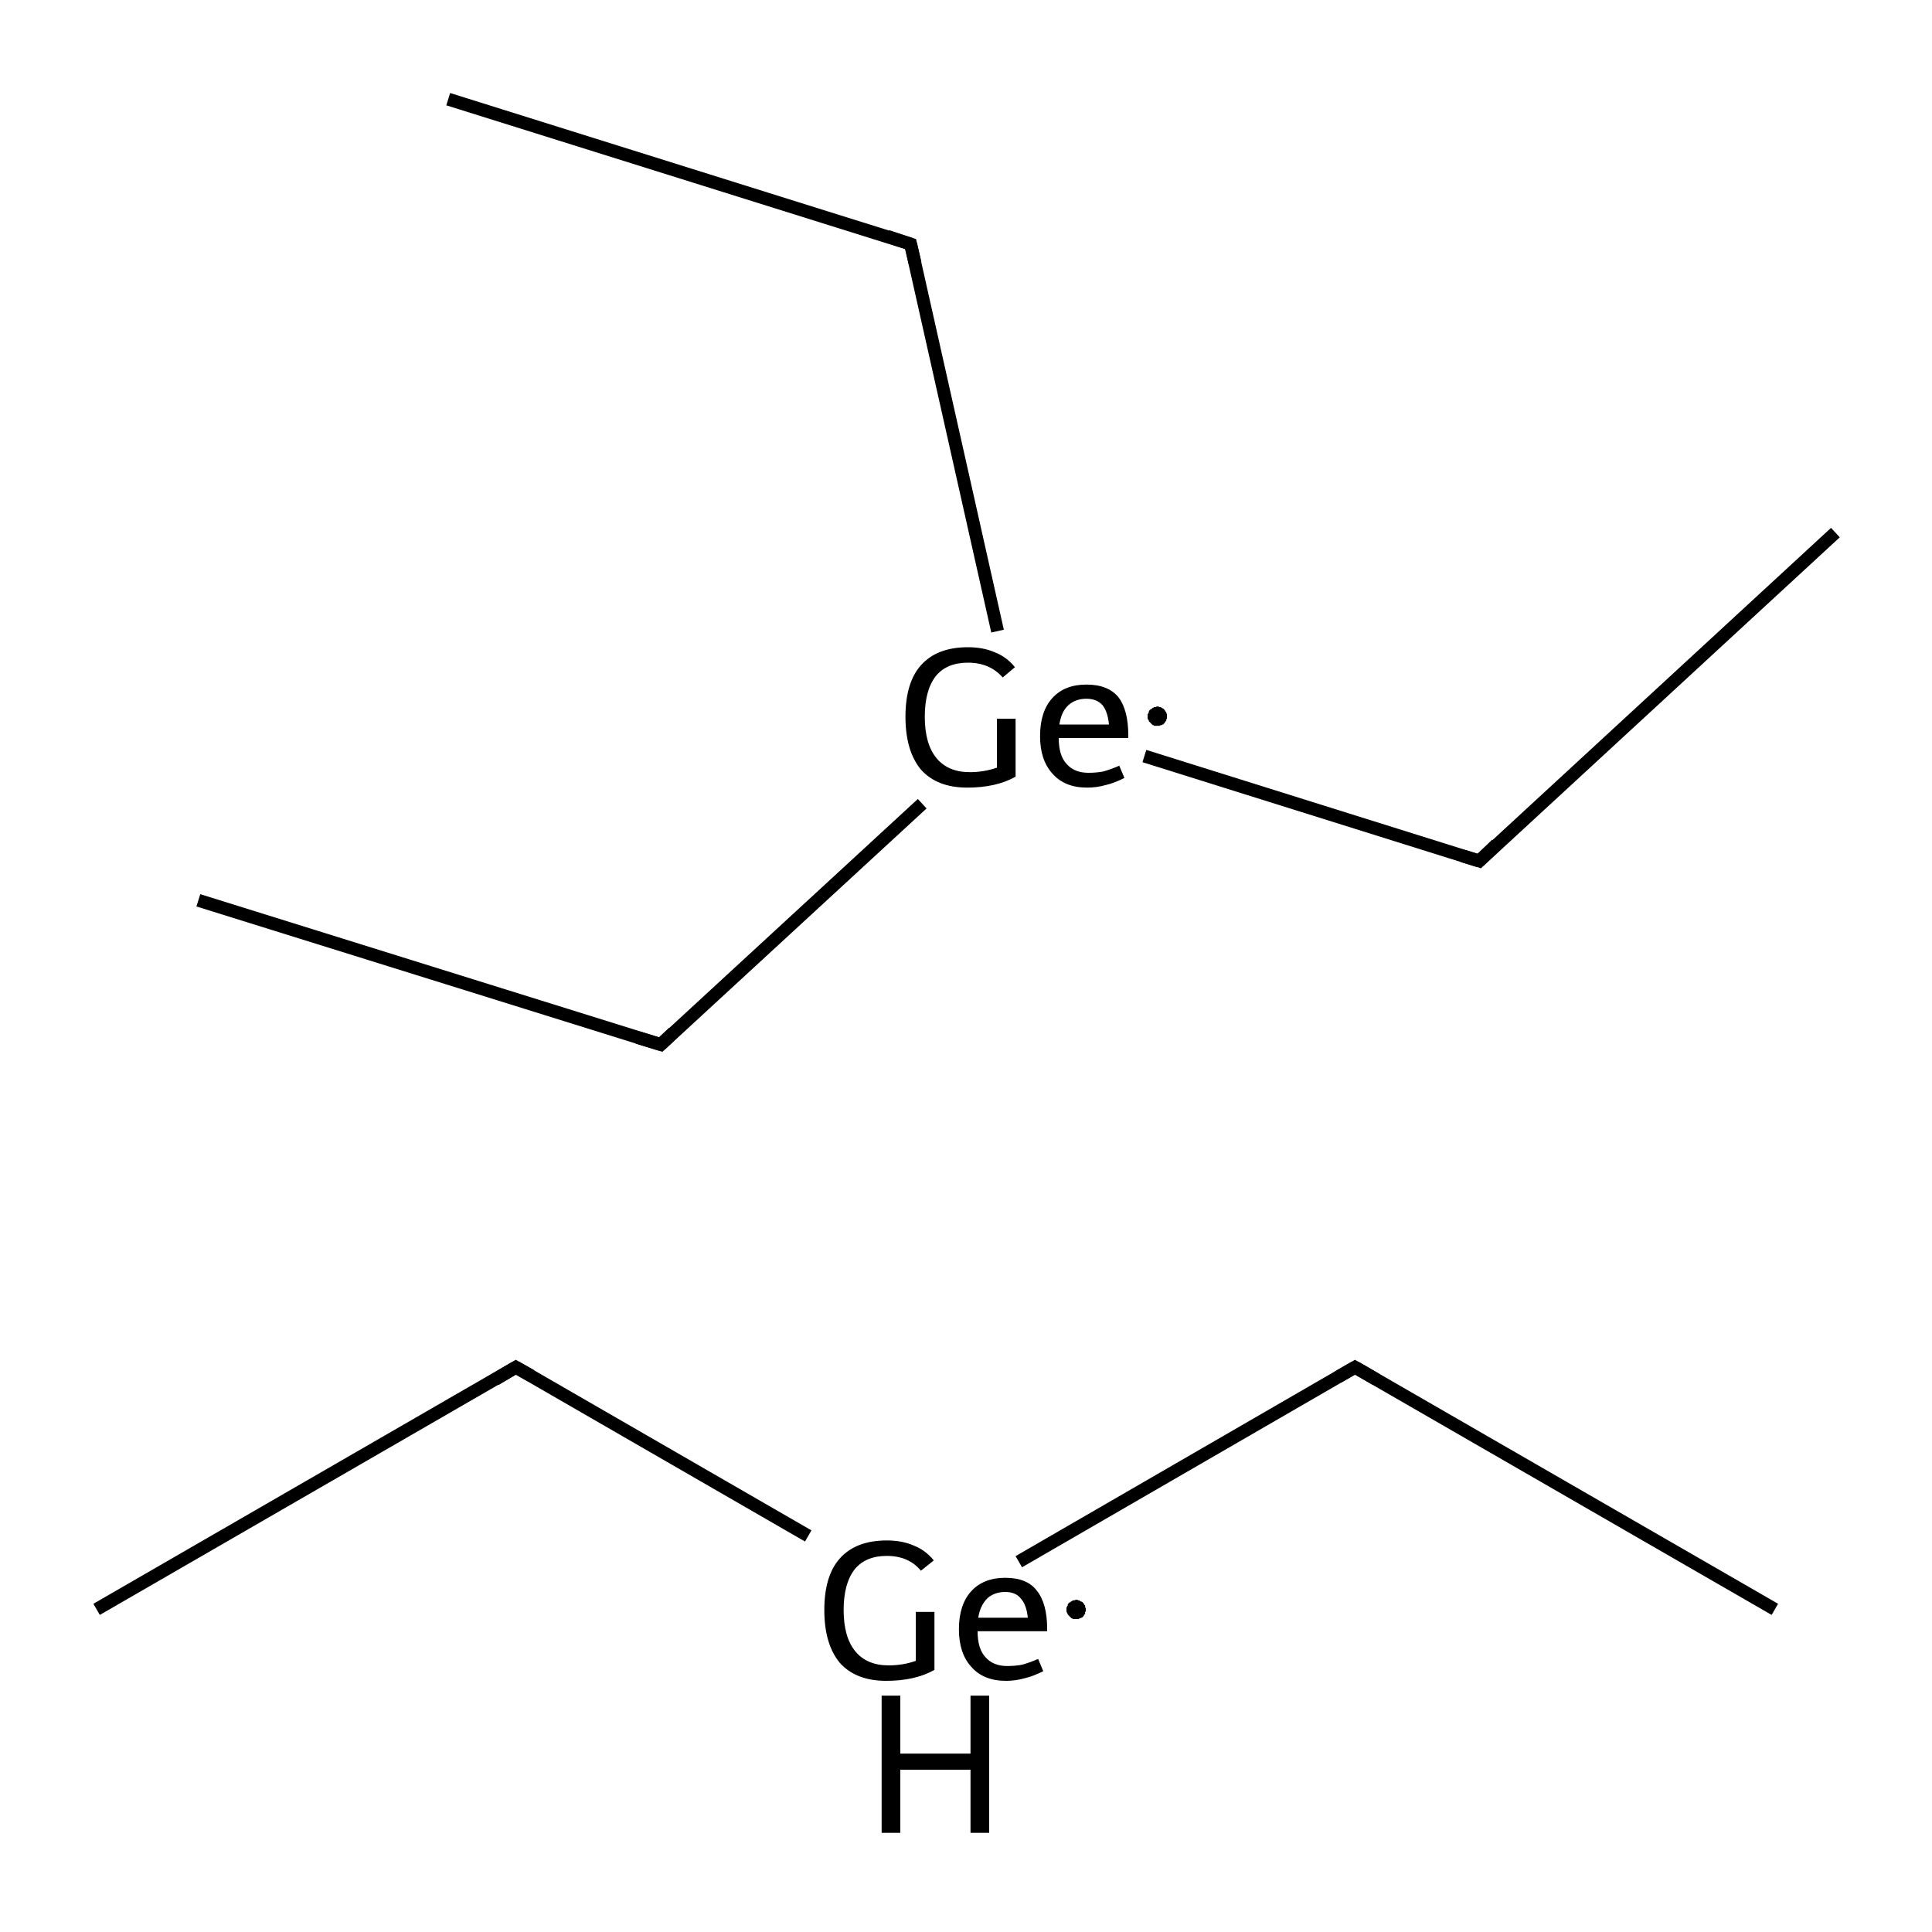 <?xml version='1.0' encoding='iso-8859-1'?>
<svg version='1.1' baseProfile='full'
              xmlns='http://www.w3.org/2000/svg'
                      xmlns:rdkit='http://www.rdkit.org/xml'
                      xmlns:xlink='http://www.w3.org/1999/xlink'
                  xml:space='preserve'
width='300px' height='300px' viewBox='0 0 300 300'>
<!-- END OF HEADER -->
<rect style='opacity:1.0;fill:#FFFFFF;stroke:none' width='300.0' height='300.0' x='0.0' y='0.0'> </rect>
<path class='bond-0 atom-0 atom-1' d='M 15.0,249.9 L 80.1,212.3' style='fill:none;fill-rule:evenodd;stroke:#000000;stroke-width:2.0px;stroke-linecap:butt;stroke-linejoin:miter;stroke-opacity:1' />
<path class='bond-1 atom-1 atom-2' d='M 80.1,212.3 L 125.5,238.5' style='fill:none;fill-rule:evenodd;stroke:#000000;stroke-width:2.0px;stroke-linecap:butt;stroke-linejoin:miter;stroke-opacity:1' />
<path class='bond-2 atom-2 atom-3' d='M 158.2,242.5 L 210.4,212.3' style='fill:none;fill-rule:evenodd;stroke:#000000;stroke-width:2.0px;stroke-linecap:butt;stroke-linejoin:miter;stroke-opacity:1' />
<path class='bond-3 atom-3 atom-4' d='M 210.4,212.3 L 275.6,249.9' style='fill:none;fill-rule:evenodd;stroke:#000000;stroke-width:2.0px;stroke-linecap:butt;stroke-linejoin:miter;stroke-opacity:1' />
<path class='bond-4 atom-5 atom-6' d='M 285.0,82.7 L 229.7,133.7' style='fill:none;fill-rule:evenodd;stroke:#000000;stroke-width:2.0px;stroke-linecap:butt;stroke-linejoin:miter;stroke-opacity:1' />
<path class='bond-5 atom-6 atom-7' d='M 229.7,133.7 L 177.7,117.4' style='fill:none;fill-rule:evenodd;stroke:#000000;stroke-width:2.0px;stroke-linecap:butt;stroke-linejoin:miter;stroke-opacity:1' />
<path class='bond-6 atom-7 atom-8' d='M 143.2,124.8 L 102.6,162.2' style='fill:none;fill-rule:evenodd;stroke:#000000;stroke-width:2.0px;stroke-linecap:butt;stroke-linejoin:miter;stroke-opacity:1' />
<path class='bond-7 atom-8 atom-9' d='M 102.6,162.2 L 30.8,139.8' style='fill:none;fill-rule:evenodd;stroke:#000000;stroke-width:2.0px;stroke-linecap:butt;stroke-linejoin:miter;stroke-opacity:1' />
<path class='bond-8 atom-7 atom-10' d='M 154.9,98.0 L 141.4,37.9' style='fill:none;fill-rule:evenodd;stroke:#000000;stroke-width:2.0px;stroke-linecap:butt;stroke-linejoin:miter;stroke-opacity:1' />
<path class='bond-9 atom-10 atom-11' d='M 141.4,37.9 L 69.6,15.4' style='fill:none;fill-rule:evenodd;stroke:#000000;stroke-width:2.0px;stroke-linecap:butt;stroke-linejoin:miter;stroke-opacity:1' />
<path d='M 76.9,214.2 L 80.1,212.3 L 82.4,213.6' style='fill:none;stroke:#000000;stroke-width:2.0px;stroke-linecap:butt;stroke-linejoin:miter;stroke-miterlimit:10;stroke-opacity:1;' />
<path d='M 207.8,213.8 L 210.4,212.3 L 213.7,214.2' style='fill:none;stroke:#000000;stroke-width:2.0px;stroke-linecap:butt;stroke-linejoin:miter;stroke-miterlimit:10;stroke-opacity:1;' />
<path d='M 232.4,131.1 L 229.7,133.7 L 227.1,132.9' style='fill:none;stroke:#000000;stroke-width:2.0px;stroke-linecap:butt;stroke-linejoin:miter;stroke-miterlimit:10;stroke-opacity:1;' />
<path d='M 104.6,160.3 L 102.6,162.2 L 99.0,161.1' style='fill:none;stroke:#000000;stroke-width:2.0px;stroke-linecap:butt;stroke-linejoin:miter;stroke-miterlimit:10;stroke-opacity:1;' />
<path d='M 142.1,40.9 L 141.4,37.9 L 137.8,36.7' style='fill:none;stroke:#000000;stroke-width:2.0px;stroke-linecap:butt;stroke-linejoin:miter;stroke-miterlimit:10;stroke-opacity:1;' />
<path class='atom-2' d='M 145.1 250.3
L 145.1 259.3
Q 142.1 261.0, 137.6 261.0
Q 132.9 261.0, 130.4 258.2
Q 128.0 255.3, 128.0 250.0
Q 128.0 244.7, 130.4 242.0
Q 132.9 239.2, 137.7 239.2
Q 140.1 239.2, 141.9 240.0
Q 143.7 240.7, 145.0 242.3
L 143.0 243.9
Q 141.1 241.6, 137.7 241.6
Q 134.4 241.6, 132.7 243.7
Q 131.0 245.9, 131.0 250.0
Q 131.0 254.2, 132.8 256.4
Q 134.6 258.6, 138.0 258.6
Q 140.2 258.6, 142.2 257.9
L 142.2 250.3
L 145.1 250.3
' fill='#000000'/>
<path class='atom-2' d='M 148.9 253.0
Q 148.9 249.2, 150.8 247.1
Q 152.7 245.0, 156.1 245.0
Q 159.5 245.0, 161.0 247.0
Q 162.6 249.0, 162.6 252.9
L 162.6 253.3
L 151.8 253.3
Q 151.8 256.0, 153.0 257.3
Q 154.2 258.7, 156.4 258.7
Q 157.6 258.7, 158.7 258.5
Q 159.8 258.2, 161.2 257.6
L 162.0 259.5
Q 160.4 260.3, 159.1 260.6
Q 157.7 261.0, 156.2 261.0
Q 152.7 261.0, 150.8 258.8
Q 148.9 256.7, 148.9 253.0
M 156.1 247.2
Q 154.4 247.2, 153.3 248.2
Q 152.2 249.3, 151.9 251.2
L 159.6 251.2
Q 159.4 249.2, 158.5 248.2
Q 157.7 247.2, 156.1 247.2
' fill='#000000'/>
<path class='atom-2' d='M 136.9 263.3
L 139.8 263.3
L 139.8 272.3
L 150.7 272.3
L 150.7 263.3
L 153.6 263.3
L 153.6 284.6
L 150.7 284.6
L 150.7 274.8
L 139.8 274.8
L 139.8 284.6
L 136.9 284.6
L 136.9 263.3
' fill='#000000'/>
<path class='atom-7' d='M 157.7 111.6
L 157.7 120.6
Q 154.7 122.3, 150.2 122.3
Q 145.5 122.3, 143.0 119.5
Q 140.6 116.6, 140.6 111.3
Q 140.6 106.0, 143.0 103.3
Q 145.5 100.5, 150.3 100.5
Q 152.7 100.5, 154.5 101.3
Q 156.3 102.0, 157.6 103.6
L 155.7 105.2
Q 153.7 102.9, 150.3 102.9
Q 147.0 102.9, 145.3 105.0
Q 143.6 107.2, 143.6 111.3
Q 143.6 115.5, 145.4 117.7
Q 147.2 119.9, 150.6 119.9
Q 152.8 119.9, 154.8 119.2
L 154.8 111.6
L 157.7 111.6
' fill='#000000'/>
<path class='atom-7' d='M 161.5 114.3
Q 161.5 110.5, 163.4 108.4
Q 165.3 106.3, 168.7 106.3
Q 172.1 106.3, 173.7 108.3
Q 175.2 110.3, 175.2 114.2
L 175.2 114.6
L 164.4 114.6
Q 164.4 117.3, 165.6 118.6
Q 166.8 120.0, 169.0 120.0
Q 170.2 120.0, 171.3 119.8
Q 172.4 119.5, 173.8 118.9
L 174.6 120.8
Q 173.0 121.6, 171.7 121.9
Q 170.3 122.3, 168.8 122.3
Q 165.3 122.3, 163.4 120.1
Q 161.5 118.0, 161.5 114.3
M 168.7 108.5
Q 167.0 108.5, 165.9 109.5
Q 164.8 110.5, 164.5 112.5
L 172.2 112.5
Q 172.0 110.5, 171.2 109.5
Q 170.3 108.5, 168.7 108.5
' fill='#000000'/>
<path class='atom-2' d='M 168.6,249.9 L 168.6,250.1 L 168.6,250.2 L 168.5,250.3 L 168.5,250.5 L 168.5,250.6 L 168.4,250.7 L 168.3,250.8 L 168.3,250.9 L 168.2,251.0 L 168.1,251.1 L 168.0,251.2 L 167.9,251.2 L 167.7,251.3 L 167.6,251.3 L 167.5,251.4 L 167.4,251.4 L 167.3,251.4 L 167.1,251.4 L 167.0,251.4 L 166.9,251.4 L 166.7,251.4 L 166.6,251.4 L 166.5,251.3 L 166.4,251.3 L 166.3,251.2 L 166.2,251.1 L 166.1,251.0 L 166.0,250.9 L 165.9,250.8 L 165.8,250.7 L 165.8,250.6 L 165.7,250.5 L 165.7,250.4 L 165.6,250.3 L 165.6,250.1 L 165.6,250.0 L 165.6,249.9 L 165.6,249.8 L 165.6,249.6 L 165.7,249.5 L 165.7,249.4 L 165.8,249.3 L 165.8,249.1 L 165.9,249.0 L 166.0,248.9 L 166.1,248.8 L 166.2,248.8 L 166.3,248.7 L 166.4,248.6 L 166.5,248.6 L 166.6,248.5 L 166.7,248.5 L 166.9,248.5 L 167.0,248.4 L 167.1,248.4 L 167.3,248.4 L 167.4,248.5 L 167.5,248.5 L 167.6,248.5 L 167.7,248.6 L 167.9,248.7 L 168.0,248.7 L 168.1,248.8 L 168.2,248.9 L 168.3,249.0 L 168.3,249.1 L 168.4,249.2 L 168.5,249.3 L 168.5,249.4 L 168.5,249.6 L 168.6,249.7 L 168.6,249.8 L 168.6,249.9 L 167.1,249.9 Z' style='fill:#000000;fill-rule:evenodd;fill-opacity:1;stroke:#000000;stroke-width:0.0px;stroke-linecap:butt;stroke-linejoin:miter;stroke-miterlimit:10;stroke-opacity:1;' />
<path class='atom-7' d='M 181.2,111.2 L 181.2,111.4 L 181.2,111.5 L 181.2,111.6 L 181.1,111.7 L 181.1,111.9 L 181.0,112.0 L 180.9,112.1 L 180.9,112.2 L 180.8,112.3 L 180.7,112.4 L 180.6,112.5 L 180.5,112.5 L 180.4,112.6 L 180.2,112.6 L 180.1,112.7 L 180.0,112.7 L 179.9,112.7 L 179.7,112.7 L 179.6,112.7 L 179.5,112.7 L 179.3,112.7 L 179.2,112.7 L 179.1,112.6 L 179.0,112.6 L 178.9,112.5 L 178.8,112.4 L 178.7,112.3 L 178.6,112.2 L 178.5,112.1 L 178.4,112.0 L 178.4,111.9 L 178.3,111.8 L 178.3,111.7 L 178.2,111.6 L 178.2,111.4 L 178.2,111.3 L 178.2,111.2 L 178.2,111.0 L 178.2,110.9 L 178.3,110.8 L 178.3,110.7 L 178.4,110.6 L 178.4,110.4 L 178.5,110.3 L 178.6,110.2 L 178.7,110.1 L 178.8,110.1 L 178.9,110.0 L 179.0,109.9 L 179.1,109.9 L 179.2,109.8 L 179.3,109.8 L 179.5,109.8 L 179.6,109.7 L 179.7,109.7 L 179.9,109.7 L 180.0,109.8 L 180.1,109.8 L 180.2,109.8 L 180.4,109.9 L 180.5,110.0 L 180.6,110.0 L 180.7,110.1 L 180.8,110.2 L 180.9,110.3 L 180.9,110.4 L 181.0,110.5 L 181.1,110.6 L 181.1,110.7 L 181.2,110.9 L 181.2,111.0 L 181.2,111.1 L 181.2,111.2 L 179.7,111.2 Z' style='fill:#000000;fill-rule:evenodd;fill-opacity:1;stroke:#000000;stroke-width:0.0px;stroke-linecap:butt;stroke-linejoin:miter;stroke-miterlimit:10;stroke-opacity:1;' />
</svg>
